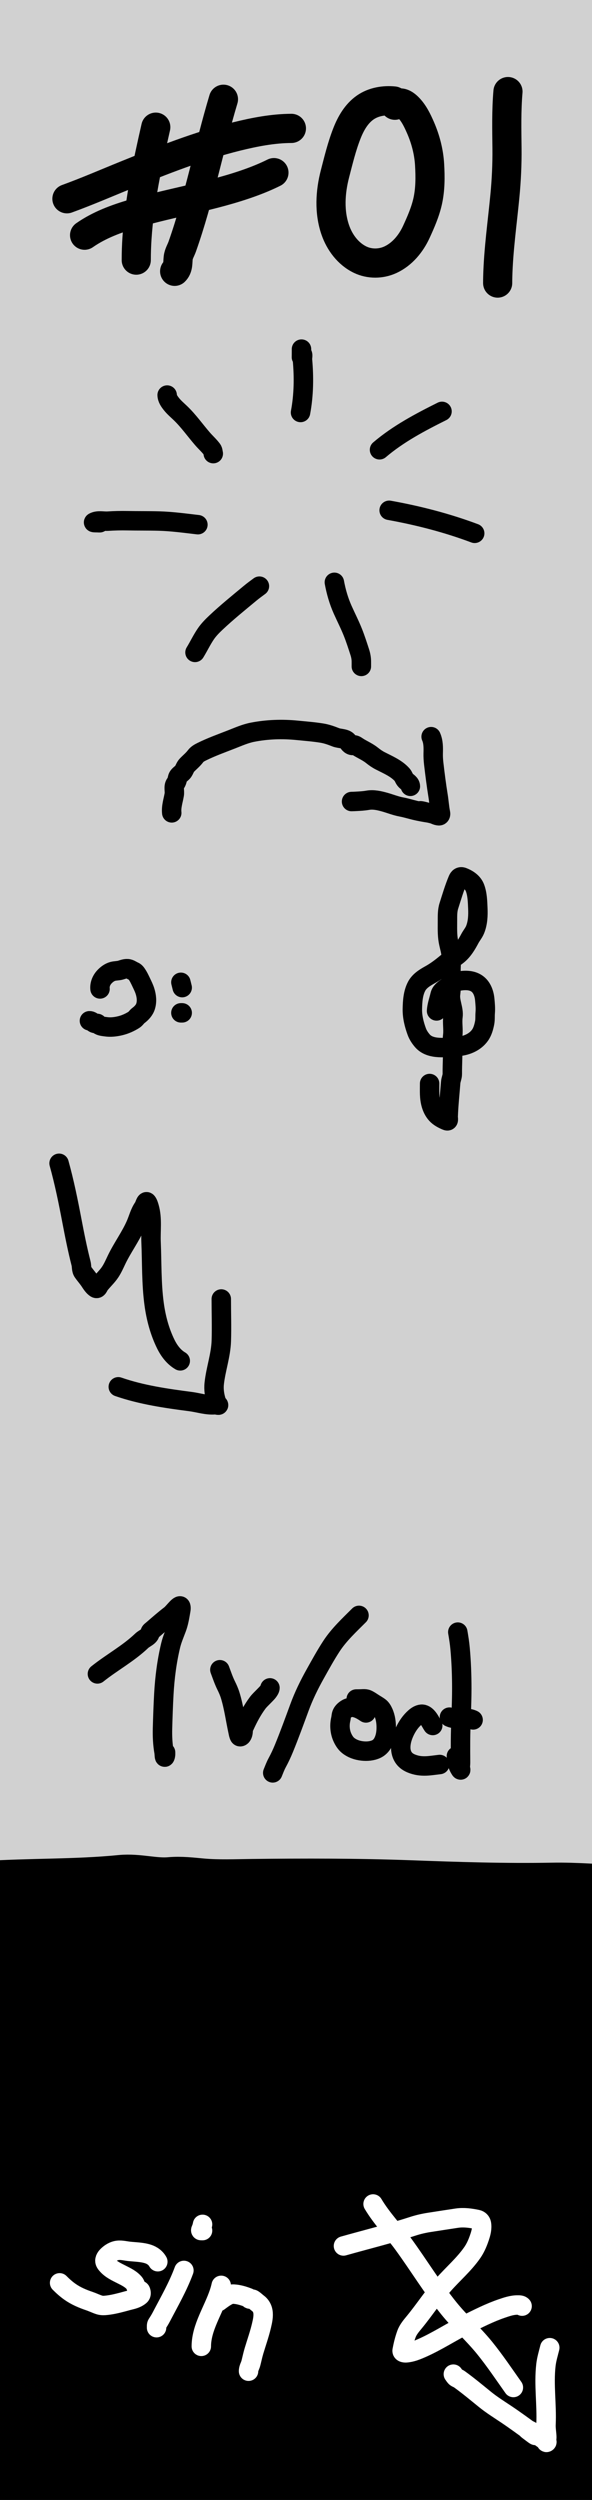 <?xml version="1.0" encoding="UTF-8" standalone="no"?>
<!-- Created with Inkscape (http://www.inkscape.org/) -->

<svg
   width="30.48mm"
   height="128.5mm"
   viewBox="0 0 30.48 128.5"
   version="1.1"
   id="svg8"
   inkscape:version="1.2.2 (b0a84865, 2022-12-01)"
   sodipodi:docname="MyModule.svg"
   xmlns:inkscape="http://www.inkscape.org/namespaces/inkscape"
   xmlns:sodipodi="http://sodipodi.sourceforge.net/DTD/sodipodi-0.dtd"
   xmlns="http://www.w3.org/2000/svg"
   xmlns:svg="http://www.w3.org/2000/svg"
   xmlns:rdf="http://www.w3.org/1999/02/22-rdf-syntax-ns#"
   xmlns:cc="http://creativecommons.org/ns#"
   xmlns:dc="http://purl.org/dc/elements/1.1/">
  <rect x="0" y="0" width="30.48" height="128.5" fill="#808080" stroke="none"/>
  <defs
     id="defs2">
    <inkscape:path-effect
       effect="simplify"
       id="path-effect1124"
       is_visible="true"
       lpeversion="1"
       steps="1"
       threshold="0.002"
       smooth_angles="360"
       helper_size="0"
       simplify_individual_paths="false"
       simplify_just_coalesce="false" />
    <inkscape:path-effect
       effect="simplify"
       id="path-effect1120"
       is_visible="true"
       lpeversion="1"
       steps="1"
       threshold="0.002"
       smooth_angles="360"
       helper_size="0"
       simplify_individual_paths="false"
       simplify_just_coalesce="false" />
    <inkscape:path-effect
       effect="simplify"
       id="path-effect1116"
       is_visible="true"
       lpeversion="1"
       steps="1"
       threshold="0.002"
       smooth_angles="360"
       helper_size="0"
       simplify_individual_paths="false"
       simplify_just_coalesce="false" />
    <inkscape:path-effect
       effect="simplify"
       id="path-effect1112"
       is_visible="true"
       lpeversion="1"
       steps="1"
       threshold="0.002"
       smooth_angles="360"
       helper_size="0"
       simplify_individual_paths="false"
       simplify_just_coalesce="false" />
    <inkscape:path-effect
       effect="simplify"
       id="path-effect1096"
       is_visible="true"
       lpeversion="1"
       steps="1"
       threshold="0.002"
       smooth_angles="360"
       helper_size="0"
       simplify_individual_paths="false"
       simplify_just_coalesce="false" />
    <inkscape:path-effect
       effect="simplify"
       id="path-effect1092"
       is_visible="true"
       lpeversion="1"
       steps="1"
       threshold="0.002"
       smooth_angles="360"
       helper_size="0"
       simplify_individual_paths="false"
       simplify_just_coalesce="false" />
    <inkscape:path-effect
       effect="simplify"
       id="path-effect979"
       is_visible="true"
       lpeversion="1"
       steps="1"
       threshold="0.002"
       smooth_angles="360"
       helper_size="0"
       simplify_individual_paths="false"
       simplify_just_coalesce="false" />
    <inkscape:path-effect
       effect="simplify"
       id="path-effect6376"
       is_visible="true"
       lpeversion="1"
       steps="1"
       threshold="0.002"
       smooth_angles="360"
       helper_size="0"
       simplify_individual_paths="false"
       simplify_just_coalesce="false" />
    <inkscape:path-effect
       effect="simplify"
       id="path-effect5795"
       is_visible="true"
       lpeversion="1"
       steps="1"
       threshold="0.002"
       smooth_angles="360"
       helper_size="0"
       simplify_individual_paths="false"
       simplify_just_coalesce="false" />
    <inkscape:path-effect
       effect="simplify"
       id="path-effect5791"
       is_visible="true"
       lpeversion="1"
       steps="1"
       threshold="0.002"
       smooth_angles="360"
       helper_size="0"
       simplify_individual_paths="false"
       simplify_just_coalesce="false" />
    <inkscape:path-effect
       effect="simplify"
       id="path-effect5786"
       is_visible="true"
       lpeversion="1"
       steps="1"
       threshold="0.002"
       smooth_angles="360"
       helper_size="0"
       simplify_individual_paths="false"
       simplify_just_coalesce="false" />
    <inkscape:path-effect
       effect="simplify"
       id="path-effect1019"
       is_visible="true"
       lpeversion="1"
       steps="1"
       threshold="0.002"
       smooth_angles="360"
       helper_size="0"
       simplify_individual_paths="false"
       simplify_just_coalesce="false" />
    <inkscape:path-effect
       effect="simplify"
       id="path-effect1507"
       is_visible="true"
       lpeversion="1"
       steps="1"
       threshold="0.002"
       smooth_angles="360"
       helper_size="0"
       simplify_individual_paths="false"
       simplify_just_coalesce="false" />
    <inkscape:path-effect
       effect="simplify"
       id="path-effect1503"
       is_visible="true"
       lpeversion="1"
       steps="1"
       threshold="0.002"
       smooth_angles="360"
       helper_size="0"
       simplify_individual_paths="false"
       simplify_just_coalesce="false" />
    <inkscape:path-effect
       effect="simplify"
       id="path-effect1499"
       is_visible="true"
       lpeversion="1"
       steps="1"
       threshold="0.002"
       smooth_angles="360"
       helper_size="0"
       simplify_individual_paths="false"
       simplify_just_coalesce="false" />
    <inkscape:path-effect
       effect="simplify"
       id="path-effect1495"
       is_visible="true"
       lpeversion="1"
       steps="1"
       threshold="0.002"
       smooth_angles="360"
       helper_size="0"
       simplify_individual_paths="false"
       simplify_just_coalesce="false" />
    <inkscape:path-effect
       effect="simplify"
       id="path-effect1491"
       is_visible="true"
       lpeversion="1"
       steps="1"
       threshold="0.002"
       smooth_angles="360"
       helper_size="0"
       simplify_individual_paths="false"
       simplify_just_coalesce="false" />
    <inkscape:path-effect
       effect="simplify"
       id="path-effect1487"
       is_visible="true"
       lpeversion="1"
       steps="1"
       threshold="0.002"
       smooth_angles="360"
       helper_size="0"
       simplify_individual_paths="false"
       simplify_just_coalesce="false" />
    <inkscape:path-effect
       effect="simplify"
       id="path-effect1483"
       is_visible="true"
       lpeversion="1"
       steps="1"
       threshold="0.002"
       smooth_angles="360"
       helper_size="0"
       simplify_individual_paths="false"
       simplify_just_coalesce="false" />
    <inkscape:path-effect
       effect="simplify"
       id="path-effect1472"
       is_visible="true"
       lpeversion="1"
       steps="1"
       threshold="0.002"
       smooth_angles="360"
       helper_size="0"
       simplify_individual_paths="false"
       simplify_just_coalesce="false" />
    <inkscape:path-effect
       effect="simplify"
       id="path-effect1464"
       is_visible="true"
       lpeversion="1"
       steps="1"
       threshold="0.002"
       smooth_angles="360"
       helper_size="0"
       simplify_individual_paths="false"
       simplify_just_coalesce="false" />
    <inkscape:path-effect
       effect="simplify"
       id="path-effect1460"
       is_visible="true"
       lpeversion="1"
       steps="1"
       threshold="0.002"
       smooth_angles="360"
       helper_size="0"
       simplify_individual_paths="false"
       simplify_just_coalesce="false" />
    <inkscape:path-effect
       effect="simplify"
       id="path-effect1456"
       is_visible="true"
       lpeversion="1"
       steps="1"
       threshold="0.002"
       smooth_angles="360"
       helper_size="0"
       simplify_individual_paths="false"
       simplify_just_coalesce="false" />
    <inkscape:path-effect
       effect="simplify"
       id="path-effect1452"
       is_visible="true"
       lpeversion="1"
       steps="1"
       threshold="0.002"
       smooth_angles="360"
       helper_size="0"
       simplify_individual_paths="false"
       simplify_just_coalesce="false" />
    <inkscape:path-effect
       effect="simplify"
       id="path-effect1423"
       is_visible="true"
       lpeversion="1"
       steps="1"
       threshold="0.002"
       smooth_angles="360"
       helper_size="0"
       simplify_individual_paths="false"
       simplify_just_coalesce="false" />
    <inkscape:path-effect
       effect="simplify"
       id="path-effect1419"
       is_visible="true"
       lpeversion="1"
       steps="1"
       threshold="0.002"
       smooth_angles="360"
       helper_size="0"
       simplify_individual_paths="false"
       simplify_just_coalesce="false" />
    <inkscape:path-effect
       effect="simplify"
       id="path-effect1387"
       is_visible="true"
       lpeversion="1"
       steps="1"
       threshold="0.002"
       smooth_angles="360"
       helper_size="0"
       simplify_individual_paths="false"
       simplify_just_coalesce="false" />
    <inkscape:path-effect
       effect="simplify"
       id="path-effect1378"
       is_visible="true"
       lpeversion="1"
       steps="1"
       threshold="0.002"
       smooth_angles="360"
       helper_size="0"
       simplify_individual_paths="false"
       simplify_just_coalesce="false" />
    <inkscape:path-effect
       effect="simplify"
       id="path-effect1374"
       is_visible="true"
       lpeversion="1"
       steps="1"
       threshold="0.002"
       smooth_angles="360"
       helper_size="0"
       simplify_individual_paths="false"
       simplify_just_coalesce="false" />
    <inkscape:path-effect
       effect="simplify"
       id="path-effect1370"
       is_visible="true"
       lpeversion="1"
       steps="1"
       threshold="0.002"
       smooth_angles="360"
       helper_size="0"
       simplify_individual_paths="false"
       simplify_just_coalesce="false" />
    <inkscape:path-effect
       effect="simplify"
       id="path-effect1278"
       is_visible="true"
       lpeversion="1"
       steps="1"
       threshold="0.002"
       smooth_angles="360"
       helper_size="0"
       simplify_individual_paths="false"
       simplify_just_coalesce="false" />
    <inkscape:path-effect
       effect="simplify"
       id="path-effect1274"
       is_visible="true"
       lpeversion="1"
       steps="1"
       threshold="0.002"
       smooth_angles="360"
       helper_size="0"
       simplify_individual_paths="false"
       simplify_just_coalesce="false" />
    <inkscape:path-effect
       effect="simplify"
       id="path-effect1270"
       is_visible="true"
       lpeversion="1"
       steps="1"
       threshold="0.002"
       smooth_angles="360"
       helper_size="0"
       simplify_individual_paths="false"
       simplify_just_coalesce="false" />
    <inkscape:path-effect
       effect="simplify"
       id="path-effect1266"
       is_visible="true"
       lpeversion="1"
       steps="1"
       threshold="0.002"
       smooth_angles="360"
       helper_size="0"
       simplify_individual_paths="false"
       simplify_just_coalesce="false" />
    <inkscape:path-effect
       effect="simplify"
       id="path-effect1254"
       is_visible="true"
       lpeversion="1"
       steps="1"
       threshold="0.002"
       smooth_angles="360"
       helper_size="0"
       simplify_individual_paths="false"
       simplify_just_coalesce="false" />
    <inkscape:path-effect
       effect="simplify"
       id="path-effect1250"
       is_visible="true"
       lpeversion="1"
       steps="1"
       threshold="0.002"
       smooth_angles="360"
       helper_size="0"
       simplify_individual_paths="false"
       simplify_just_coalesce="false" />
    <inkscape:path-effect
       effect="simplify"
       id="path-effect1197"
       is_visible="true"
       lpeversion="1"
       steps="1"
       threshold="0.002"
       smooth_angles="360"
       helper_size="0"
       simplify_individual_paths="false"
       simplify_just_coalesce="false" />
    <inkscape:path-effect
       effect="simplify"
       id="path-effect1193"
       is_visible="true"
       lpeversion="1"
       steps="1"
       threshold="0.002"
       smooth_angles="360"
       helper_size="0"
       simplify_individual_paths="false"
       simplify_just_coalesce="false" />
    <inkscape:path-effect
       effect="simplify"
       id="path-effect1118"
       is_visible="true"
       lpeversion="1"
       steps="1"
       threshold="0.002"
       smooth_angles="360"
       helper_size="0"
       simplify_individual_paths="false"
       simplify_just_coalesce="false" />
    <inkscape:path-effect
       effect="simplify"
       id="path-effect1114"
       is_visible="true"
       lpeversion="1"
       steps="1"
       threshold="0.002"
       smooth_angles="360"
       helper_size="0"
       simplify_individual_paths="false"
       simplify_just_coalesce="false" />
    <inkscape:path-effect
       effect="simplify"
       id="path-effect1110"
       is_visible="true"
       lpeversion="1"
       steps="1"
       threshold="0.002"
       smooth_angles="360"
       helper_size="0"
       simplify_individual_paths="false"
       simplify_just_coalesce="false" />
    <inkscape:path-effect
       effect="simplify"
       id="path-effect1106"
       is_visible="true"
       lpeversion="1"
       steps="1"
       threshold="0.002"
       smooth_angles="360"
       helper_size="0"
       simplify_individual_paths="false"
       simplify_just_coalesce="false" />
    <inkscape:path-effect
       effect="simplify"
       id="path-effect1102"
       is_visible="true"
       lpeversion="1"
       steps="1"
       threshold="0.002"
       smooth_angles="360"
       helper_size="0"
       simplify_individual_paths="false"
       simplify_just_coalesce="false" />
    <inkscape:path-effect
       effect="simplify"
       id="path-effect1098"
       is_visible="true"
       lpeversion="1"
       steps="1"
       threshold="0.002"
       smooth_angles="360"
       helper_size="0"
       simplify_individual_paths="false"
       simplify_just_coalesce="false" />
    <inkscape:path-effect
       effect="simplify"
       id="path-effect1094"
       is_visible="true"
       lpeversion="1"
       steps="1"
       threshold="0.002"
       smooth_angles="360"
       helper_size="0"
       simplify_individual_paths="false"
       simplify_just_coalesce="false" />
    <inkscape:path-effect
       effect="simplify"
       id="path-effect1090"
       is_visible="true"
       lpeversion="1"
       steps="1"
       threshold="0.002"
       smooth_angles="360"
       helper_size="0"
       simplify_individual_paths="false"
       simplify_just_coalesce="false" />
    <inkscape:path-effect
       effect="simplify"
       id="path-effect1080"
       is_visible="true"
       lpeversion="1"
       steps="1"
       threshold="0.002"
       smooth_angles="360"
       helper_size="0"
       simplify_individual_paths="false"
       simplify_just_coalesce="false" />
    <inkscape:path-effect
       effect="simplify"
       id="path-effect1076"
       is_visible="true"
       lpeversion="1"
       steps="1"
       threshold="0.002"
       smooth_angles="360"
       helper_size="0"
       simplify_individual_paths="false"
       simplify_just_coalesce="false" />
    <inkscape:path-effect
       effect="simplify"
       id="path-effect1072"
       is_visible="true"
       lpeversion="1"
       steps="1"
       threshold="0.002"
       smooth_angles="360"
       helper_size="0"
       simplify_individual_paths="false"
       simplify_just_coalesce="false" />
    <inkscape:path-effect
       effect="simplify"
       id="path-effect1064"
       is_visible="true"
       lpeversion="1"
       steps="1"
       threshold="0.002"
       smooth_angles="360"
       helper_size="0"
       simplify_individual_paths="false"
       simplify_just_coalesce="false" />
    <inkscape:path-effect
       effect="simplify"
       id="path-effect1621"
       is_visible="true"
       lpeversion="1"
       steps="1"
       threshold="0.002"
       smooth_angles="360"
       helper_size="0"
       simplify_individual_paths="false"
       simplify_just_coalesce="false" />
    <inkscape:path-effect
       effect="simplify"
       id="path-effect1617"
       is_visible="true"
       lpeversion="1"
       steps="1"
       threshold="0.002"
       smooth_angles="360"
       helper_size="0"
       simplify_individual_paths="false"
       simplify_just_coalesce="false" />
    <inkscape:path-effect
       effect="simplify"
       id="path-effect1608"
       is_visible="true"
       lpeversion="1"
       steps="1"
       threshold="0.002"
       smooth_angles="360"
       helper_size="0"
       simplify_individual_paths="false"
       simplify_just_coalesce="false" />
    <inkscape:path-effect
       effect="simplify"
       id="path-effect1596"
       is_visible="true"
       lpeversion="1"
       steps="1"
       threshold="0.002"
       smooth_angles="360"
       helper_size="0"
       simplify_individual_paths="false"
       simplify_just_coalesce="false" />
    <inkscape:path-effect
       effect="simplify"
       id="path-effect1580"
       is_visible="true"
       lpeversion="1"
       steps="1"
       threshold="0.002"
       smooth_angles="360"
       helper_size="0"
       simplify_individual_paths="false"
       simplify_just_coalesce="false" />
    <inkscape:path-effect
       effect="simplify"
       id="path-effect1576"
       is_visible="true"
       lpeversion="1"
       steps="1"
       threshold="0.002"
       smooth_angles="360"
       helper_size="0"
       simplify_individual_paths="false"
       simplify_just_coalesce="false" />
    <inkscape:path-effect
       effect="simplify"
       id="path-effect1572"
       is_visible="true"
       lpeversion="1"
       steps="1"
       threshold="0.002"
       smooth_angles="360"
       helper_size="0"
       simplify_individual_paths="false"
       simplify_just_coalesce="false" />
    <inkscape:path-effect
       effect="simplify"
       id="path-effect1568"
       is_visible="true"
       lpeversion="1"
       steps="1"
       threshold="0.002"
       smooth_angles="360"
       helper_size="0"
       simplify_individual_paths="false"
       simplify_just_coalesce="false" />
    <inkscape:path-effect
       effect="simplify"
       id="path-effect1564"
       is_visible="true"
       lpeversion="1"
       steps="1"
       threshold="0.002"
       smooth_angles="360"
       helper_size="0"
       simplify_individual_paths="false"
       simplify_just_coalesce="false" />
    <inkscape:path-effect
       effect="simplify"
       id="path-effect1504"
       is_visible="true"
       lpeversion="1"
       steps="1"
       threshold="0.002"
       smooth_angles="360"
       helper_size="0"
       simplify_individual_paths="false"
       simplify_just_coalesce="false" />
    <inkscape:path-effect
       effect="simplify"
       id="path-effect1500"
       is_visible="true"
       lpeversion="1"
       steps="1"
       threshold="0.002"
       smooth_angles="360"
       helper_size="0"
       simplify_individual_paths="false"
       simplify_just_coalesce="false" />
    <inkscape:path-effect
       effect="simplify"
       id="path-effect1496"
       is_visible="true"
       lpeversion="1"
       steps="1"
       threshold="0.002"
       smooth_angles="360"
       helper_size="0"
       simplify_individual_paths="false"
       simplify_just_coalesce="false" />
    <inkscape:path-effect
       effect="simplify"
       id="path-effect1492"
       is_visible="true"
       lpeversion="1"
       steps="1"
       threshold="0.002"
       smooth_angles="360"
       helper_size="0"
       simplify_individual_paths="false"
       simplify_just_coalesce="false" />
    <inkscape:path-effect
       effect="simplify"
       id="path-effect1488"
       is_visible="true"
       lpeversion="1"
       steps="1"
       threshold="0.002"
       smooth_angles="360"
       helper_size="0"
       simplify_individual_paths="false"
       simplify_just_coalesce="false" />
    <inkscape:path-effect
       effect="simplify"
       id="path-effect1484"
       is_visible="true"
       lpeversion="1"
       steps="1"
       threshold="0.002"
       smooth_angles="360"
       helper_size="0"
       simplify_individual_paths="false"
       simplify_just_coalesce="false" />
    <rect
       x="76.772"
       y="75.761"
       width="55.558"
       height="57.579"
       id="rect308" />
    <rect
       x="188.899"
       y="40.406"
       width="115.157"
       height="36.365"
       id="rect198" />
  </defs>
  <sodipodi:namedview
     id="base"
     pagecolor="#ffffff"
     bordercolor="#666666"
     borderopacity="1.0"
     inkscape:pageopacity="0.0"
     inkscape:pageshadow="2"
     inkscape:zoom="1.3626586"
     inkscape:cx="-147.87269"
     inkscape:cy="206.21452"
     inkscape:document-units="mm"
     inkscape:current-layer="svg8"
     showgrid="false"
     units="mm"
     inkscape:snap-bbox="true"
     inkscape:snap-page="true"
     inkscape:bbox-nodes="false"
     inkscape:snap-bbox-edge-midpoints="false"
     inkscape:window-width="1600"
     inkscape:window-height="900"
     inkscape:window-x="1983"
     inkscape:window-y="25"
     inkscape:window-maximized="0"
     inkscape:snap-bbox-midpoints="true"
     inkscape:snap-nodes="false"
     inkscape:showpageshadow="2"
     inkscape:pagecheckerboard="0"
     inkscape:deskcolor="#d1d1d1"
     showguides="true">
    <sodipodi:guide
       position="15.24,128.5"
       orientation="-1,0"
       id="guide166"
       inkscape:locked="false"
       inkscape:label=""
       inkscape:color="rgb(0,134,229)" />
    <sodipodi:guide
       position="0,128.5"
       orientation="-1,0"
       id="guide218"
       inkscape:locked="false"
       inkscape:label=""
       inkscape:color="rgb(0,134,229)" />
    <sodipodi:guide
       position="30.48,128.5"
       orientation="-1,0"
       id="guide220"
       inkscape:locked="false"
       inkscape:label=""
       inkscape:color="rgb(0,134,229)" />
    <sodipodi:guide
       position="-16.956,128.5"
       orientation="0,1"
       id="guide222"
       inkscape:locked="false"
       inkscape:label=""
       inkscape:color="rgb(0,134,229)" />
    <sodipodi:guide
       position="0,0"
       orientation="0,1"
       id="guide224"
       inkscape:locked="false"
       inkscape:label=""
       inkscape:color="rgb(0,134,229)" />
    <sodipodi:guide
       position="0,64.25"
       orientation="0,1"
       id="guide226"
       inkscape:locked="false"
       inkscape:label=""
       inkscape:color="rgb(0,134,229)" />
  </sodipodi:namedview>
  <rect
     style="display:inline;opacity:1;vector-effect:none;fill:#e5e5e5;fill-opacity:0.803;fill-rule:evenodd;stroke:none;stroke-width:0.649;stroke-linecap:butt;stroke-linejoin:miter;stroke-miterlimit:4;stroke-dasharray:none;stroke-dashoffset:0;stroke-opacity:1;paint-order:normal"
     id="rect420"
     width="30.48"
     height="128.5"
     x="5.9211732e-17"
     y="168.5"
     inkscape:label="Outline"
     transform="translate(0,-168.5)" />
  <g
     inkscape:label="Layer 1"
     inkscape:groupmode="layer"
     id="layer1"
     transform="translate(0,-168.5)">
    <g
       id="g5799"
       inkscape:label="OutInverseBG"
       style="display:inline"
       transform="translate(0,168.5)">
      <path
         style="fill:none;stroke:#000000;stroke-width:3;stroke-linecap:round;stroke-linejoin:bevel;stroke-opacity:1"
         d="m -0.804,265.664 c 2.347,-0.157 4.697,-0.086 7.049,-0.318 0.846,-0.083 1.679,0.189 2.527,0.113 0.535,-0.048 1.066,0.018 1.6,0.066 0.875,0.078 1.756,0.038 2.634,0.028 2.69,-0.031 5.381,-0.033 8.07,0.065 2.454,0.09 4.909,0.172 7.365,0.126 1.211,-0.023 2.415,0.091 3.626,0.121 0.326,0.008 1.235,0.216 0.98,0.014 -0.056,-0.044 -0.256,-0.012 -0.373,-0.014 -0.856,-0.018 -1.712,0.012 -2.567,0.059 -3.006,0.167 -6.01,0.378 -9.021,0.437 -4.195,0.082 -8.395,-0.18 -12.586,0.012 -0.779,0.036 -1.571,0.003 -2.336,0.161 -0.487,0.1 -1.024,0.044 -1.466,0.272 -0.235,0.121 0.357,0.097 0.484,0.118 1.872,0.314 3.754,0.574 5.642,0.768 2.809,0.288 5.626,0.482 8.44,0.716 1.514,0.126 3.031,0.258 4.519,0.583 1.063,0.232 2.148,0.397 3.175,0.758 0.358,0.126 1.471,0.276 1.091,0.323 -0.293,0.036 -0.72,0.018 -1.063,0.016 -1.752,-0.01 -3.504,0.011 -5.257,0.047 -2.613,0.054 -5.222,0.21 -7.831,0.346 -1.318,0.069 -2.627,0.332 -3.95,0.308 -0.342,-0.006 -0.379,0.239 0,0.301 1.287,0.213 2.587,0.33 3.887,0.425 2.059,0.15 4.127,0.145 6.19,0.085 3.663,-0.106 7.324,-0.358 10.957,-0.831 1.245,-0.162 2.499,-0.291 3.728,-0.547 0.628,-0.131 2.525,-0.505 1.899,-0.334 -0.569,0.156 -1.17,0.128 -1.756,0.152 -3.897,0.161 -7.794,0.328 -11.693,0.43 -3.251,0.085 -6.503,0.117 -9.755,0.121 -2.712,0.004 -5.424,-0.013 -8.136,0.007 -0.894,0.006 -1.805,-0.08 -2.678,0.109 -0.278,0.06 -0.84,-0.234 -0.876,0.053 -0.009,0.076 -0.006,0.153 -0.006,0.23"
         id="path977"
         inkscape:path-effect="#path-effect979"
         inkscape:original-d="m -0.80383607,265.66366 c 2.30677807,-0.15567 4.65920197,0.0776 6.93308587,-0.30143 0.6163305,-0.10273 1.3050862,0.0573 1.9091109,0.10047 0.5952389,0.0425 1.2166266,-0.074 1.808631,0 0.4201693,0.0525 0.7745693,0.10048 1.2057543,0.10048 2.776167,0 5.565292,-0.0793 8.339799,0 2.476807,0.0708 4.95773,0.20096 7.435482,0.20096 0.896731,0 1.819191,-0.047 2.712948,0 0.758256,0.0399 1.328147,0.10048 2.11007,0.10048 0.267944,0 0.53589,0 0.803836,0 0.167466,0 0.334931,0 0.502396,0 0.03349,0 0.100481,0.0335 0.100481,0 0,-0.0335 -0.06699,0 -0.100481,0 -0.167465,0 -0.33493,0 -0.502396,0 -0.368424,0 -0.737169,-0.0153 -1.105275,0 -2.411532,0.10048 -4.823087,0.29474 -7.234524,0.40192 -4.611123,0.20494 -9.251009,0.10048 -13.866172,0.10048 -1.6611722,0 -1.6136462,-0.0223 -3.516783,0.10048 -0.7830777,0.0505 -1.0946024,0.2221 -1.808631,0.30144 -0.1052671,0.0117 -0.3961717,0.0531 -0.3014387,0.10048 0.059914,0.03 0.1346459,-0.009 0.2009589,0 0.6377789,0.0911 1.2708991,0.21341 1.9091108,0.30144 1.3045737,0.17994 2.6091653,0.36308 3.918701,0.50239 1.839342,0.19568 3.683315,0.34555 5.526373,0.5024 1.180154,0.10044 5.034458,0.33075 6.531168,0.60288 1.351069,0.24565 2.685375,0.57767 4.01918,0.90431 0.308623,0.0756 0.600623,0.208 0.904314,0.30144 0.13199,0.0406 0.539803,0.0928 0.401918,0.10048 -0.177316,0.01 -3.48481,-0.008 -3.918699,0 -1.339939,0.0235 -2.68,0.0496 -4.019181,0.10048 -1.307007,0.0496 -2.612267,0.138 -3.9187,0.20096 -1.473511,0.071 -2.948938,0.10598 -4.421099,0.20096 -0.605328,0.0391 -1.212757,0.0875 -1.8086308,0.20096 -0.1186286,0.0226 -0.3014385,0.0802 -0.3014385,0.20096 0,0.10591 0.1969649,0.0831 0.3014385,0.10048 0.4999478,0.0833 1.0026758,0.15245 1.5071928,0.20096 1.237606,0.119 2.475118,0.26001 3.717742,0.30143 4.918777,0.16396 9.882455,-0.18635 14.770487,-0.70335 1.479087,-0.15644 2.950768,-0.37859 4.421097,-0.60288 0.740368,-0.11294 1.461619,-0.40192 2.210552,-0.40192 0.17078,0 -0.33205,0.0883 -0.502399,0.10048 -0.321966,0.023 -4.612164,0.19343 -4.823016,0.20096 -8.181006,0.29218 -8.222493,0.33479 -15.875762,0.40192 -1.608573,0.0141 -8.1229729,-0.0168 -9.4450741,0 -0.9383313,0.0119 -1.8774042,0.0336 -2.8134262,0.10048 -1.4398696,0.10285 -1.4067131,-0.26544 -1.4067131,0.30144"
         transform="translate(0,-168.5)" />
      <rect
         style="fill:#000000;fill-opacity:1;stroke:#000000;stroke-width:3;stroke-linecap:round;stroke-linejoin:bevel;stroke-opacity:1"
         id="rect1034"
         width="37.077"
         height="31.149"
         x="-3.316"
         y="98.57" />
    </g>
    <g
       id="g1348"
       inkscape:label="sinOut"
       style="display:inline">
      <g
         id="g1383"
         inkscape:label="sinOut"
         transform="rotate(54.678,20.524,294.584)"
         style="display:inline">
        <path
           style="fill:none;stroke:#ffffff;stroke-width:1;stroke-linecap:round;stroke-linejoin:bevel;stroke-opacity:1"
           d="m 9.323,288.259 c 0.863,0.068 1.723,-0.066 2.586,-0.077 1.345,-0.019 2.692,0.079 4.035,-0.004 0.919,-0.057 1.82,-0.267 2.74,-0.327 0.836,-0.054 1.675,-0.032 2.512,-0.032"
           id="path1368"
           inkscape:path-effect="#path-effect1370"
           inkscape:original-d="m 9.3226422,288.25883 c 0.7839618,0.063 1.5664498,-0.0564 2.3453308,-0.0733 1.367787,-0.0297 2.737032,0.0471 4.104329,0 0.81316,-0.028 1.614393,-0.20851 2.418623,-0.29317 1.001379,-0.10541 1.999538,-0.0733 3.004955,-0.0733" />
        <path
           style="fill:none;stroke:#ffffff;stroke-width:1;stroke-linecap:round;stroke-linejoin:bevel;stroke-opacity:1"
           d="m 10.202,290.751 c 0.415,-1.168 0.871,-2.322 1.241,-3.505 0.088,-0.281 0.201,-0.554 0.333,-0.817 0.212,-0.422 0.421,-0.847 0.635,-1.268 0.16,-0.315 0.402,-0.576 0.665,-0.818 0.081,-0.074 0.199,-0.097 0.301,-0.049 0.213,0.101 0.37,0.288 0.506,0.474 0.174,0.238 0.332,0.491 0.433,0.771 0.253,0.702 0.317,1.451 0.489,2.173 0.187,0.786 0.487,1.539 0.699,2.317 0.065,0.237 0.122,0.481 0.264,0.688 0.166,0.241 0.358,0.462 0.56,0.672 0.081,0.084 0.179,-0.025 0.221,-0.094 0.144,-0.238 0.208,-0.514 0.264,-0.784 0.177,-0.858 0.203,-1.738 0.338,-2.603 0.102,-0.65 0.197,-1.305 0.383,-1.936 0.08,-0.27 0.161,-0.549 0.326,-0.779 0.046,-0.064 0.097,-0.149 0.183,-0.158"
           id="path1372"
           inkscape:path-effect="#path-effect1374"
           inkscape:original-d="m 10.202141,290.75074 c 0.364677,-1.02885 0.753767,-2.04142 1.099374,-3.07824 0.344249,-1.03275 0.204974,-0.70312 0.879499,-2.05217 0.276711,-0.55342 0.448333,-0.98294 0.952791,-1.31925 0.371462,-0.24764 1.020733,0.84259 1.099374,1.02609 0.295176,0.68874 0.351298,1.38606 0.513041,2.12545 0.185907,0.84987 0.458277,1.668 0.732916,2.49192 0.07329,0.21987 0.10375,0.45904 0.219875,0.65962 0.156756,0.27076 0.388215,0.49078 0.586332,0.73292 0.0346,0.0423 0.07831,0.10742 0.146584,0.0733 0.485779,-0.24289 0.645551,-3.0671 0.732916,-3.59129 0.102397,-0.61439 0.229266,-1.22473 0.366457,-1.83229 0.03351,-0.14841 0.306719,-0.95279 0.513042,-0.95279" />
        <path
           style="fill:none;stroke:#ffffff;stroke-width:1;stroke-linecap:round;stroke-linejoin:bevel;stroke-opacity:1"
           d="m 20.61,285.107 c 0.199,0.231 0.385,0.474 0.613,0.678 0.762,0.682 1.691,1.134 2.494,1.762 0.175,0.137 0.382,0.226 0.566,0.35 0.069,0.046 0.211,0.23 0.203,0.147 -0.004,-0.045 -0.11,0.01 -0.149,0.023 -0.325,0.111 -0.653,0.224 -0.952,0.394 -0.079,0.045 0.048,0.007 0.078,-0.004 0.125,-0.043 0.501,-0.153 0.37,-0.138 -0.055,0.006 -0.134,0.037 -0.196,0.058 -0.507,0.172 -1.016,0.341 -1.517,0.532 -0.422,0.161 -0.839,0.337 -1.275,0.459 -0.54,0.152 -1.082,0.295 -1.614,0.478 -0.07,0.024 -0.127,0.083 -0.199,0.093 -0.06,0.009 -0.122,0.004 -0.183,0.005"
           id="path1376"
           inkscape:path-effect="#path-effect1378"
           inkscape:original-d="m 20.609548,285.10729 c 0.171013,0.19545 0.324235,0.40802 0.513041,0.58634 0.768362,0.72567 1.733186,1.18516 2.565206,1.83229 0.205976,0.1602 0.362611,0.25459 0.586333,0.36645 0.03766,0.0188 0.219874,0.18398 0.219874,0.14659 0,-0.0244 -0.05012,-0.008 -0.07329,0 -0.198023,0.066 -0.394476,0.13764 -0.586333,0.21987 -1.70124,0.7291 1.874734,-0.62504 -1.539124,0.58633 -0.393434,0.13961 -0.775466,0.31125 -1.172665,0.43975 -0.434239,0.14049 -0.882097,0.23532 -1.319249,0.36646 -1.002973,0.30089 -0.562545,0.29317 -0.952791,0.29317" />
      </g>
      <g
         id="g1479"
         inkscape:label="sin">
        <path
           style="fill:none;stroke:#ffffff;stroke-width:1;stroke-linecap:round;stroke-linejoin:bevel;stroke-opacity:1"
           d="m 8.126,284.756 c -0.105,-0.192 -0.292,-0.328 -0.497,-0.395 -0.322,-0.105 -0.664,-0.102 -0.997,-0.14 -0.214,-0.025 -0.435,-0.087 -0.646,-0.037 -0.145,0.035 -0.279,0.112 -0.392,0.209 -0.09,0.077 -0.184,0.175 -0.193,0.299 -0.007,0.096 0.063,0.173 0.122,0.239 0.197,0.218 0.469,0.345 0.727,0.475 0.237,0.12 0.488,0.238 0.663,0.444 0.099,0.116 0.099,0.374 0.251,0.378 0.035,9.8e-4 0.062,-0.013 0.08,0.038 0.027,0.074 0.035,0.172 -0.031,0.231 -0.144,0.128 -0.333,0.185 -0.516,0.229 -0.138,0.033 -0.274,0.073 -0.411,0.109 -0.292,0.077 -0.588,0.146 -0.889,0.169 -0.103,0.008 -0.208,-0.001 -0.307,-0.035 -0.166,-0.056 -0.324,-0.134 -0.49,-0.19 -0.348,-0.117 -0.69,-0.262 -0.992,-0.474 -0.194,-0.136 -0.372,-0.295 -0.539,-0.463"
           id="path1450"
           inkscape:path-effect="#path-effect1452"
           inkscape:original-d="m 8.1257475,284.75575 c -0.2652474,-0.46651 -0.8028837,-0.46851 -1.2796454,-0.51186 -0.2769335,-0.0252 -0.5541219,-0.0794 -0.8317693,-0.064 -0.1823982,0.0101 -0.7635893,0.3582 -0.5758404,0.63983 0.333744,0.50061 1.0989164,0.5978 1.4715921,1.02371 0.1012743,0.11574 0.1574723,0.26575 0.255929,0.3839 0.013653,0.0164 0.054444,-0.0191 0.063982,0 0.038152,0.0763 0.060323,0.1956 0,0.25592 -0.1978229,0.19783 -0.5933218,0.24655 -0.8317696,0.31992 -0.2381311,0.0733 -0.9563462,0.25178 -1.215663,0.19194 -0.177555,-0.041 -0.3389876,-0.13432 -0.5118582,-0.19194 -0.6580457,-0.21935 -1.0508099,-0.41099 -1.5995565,-0.95974" />
        <path
           style="fill:none;stroke:#ffffff;stroke-width:1;stroke-linecap:round;stroke-linejoin:bevel;stroke-opacity:1"
           d="m 9.469,285.204 c -0.305,0.828 -0.748,1.593 -1.155,2.373 -0.068,0.131 -0.146,0.257 -0.227,0.381 -0.037,0.056 -0.023,0.126 -0.026,0.189"
           id="path1454"
           inkscape:path-effect="#path-effect1456"
           inkscape:original-d="m 9.4693749,285.20363 c -0.3028645,0.82197 -0.7422636,1.58945 -1.1516807,2.36734 -0.265467,0.50439 -0.255929,0.32407 -0.255929,0.57584" />
        <path
           style="fill:none;stroke:#ffffff;stroke-width:1;stroke-linecap:round;stroke-linejoin:bevel;stroke-opacity:1"
           d="m 10.429,282.836 c -0.018,0.093 -0.044,0.186 -0.084,0.272 -0.007,0.015 -0.021,0.045 0.007,0.047 0.026,0.002 0.051,6.2e-4 0.077,0.001"
           id="path1458"
           inkscape:path-effect="#path-effect1460"
           inkscape:original-d="m 10.429109,282.83628 c -0.06817,0.34083 -0.172731,0.31992 0,0.31992" />
        <path
           style="fill:none;stroke:#ffffff;stroke-width:1;stroke-linecap:round;stroke-linejoin:bevel;stroke-opacity:1"
           d="m 11.389,285.971 c -0.108,0.492 -0.328,0.948 -0.532,1.405 -0.196,0.438 -0.39,0.884 -0.463,1.362 -0.019,0.122 -0.029,0.245 -0.029,0.368"
           id="path1462"
           inkscape:path-effect="#path-effect1464"
           inkscape:original-d="m 11.388843,285.97141 c -0.227227,1.0477 -1.023716,2.04003 -1.023716,3.13514" />
        <path
           style="fill:none;stroke:#ffffff;stroke-width:1;stroke-linecap:round;stroke-linejoin:bevel;stroke-opacity:1"
           d="m 11.261,286.803 c 0.171,-0.127 0.343,-0.259 0.54,-0.345 0.069,-0.03 0.145,-0.041 0.221,-0.038 0.265,0.012 0.521,0.093 0.769,0.188 0.036,0.014 0.041,0.07 0.085,0.07 0.051,3.6e-4 0.103,-0.015 0.152,0.015 0.091,0.057 0.165,0.135 0.251,0.198 0.137,0.1 0.229,0.255 0.257,0.422 0.039,0.238 -0.015,0.478 -0.069,0.709 -0.104,0.447 -0.258,0.88 -0.39,1.318 -0.063,0.209 -0.106,0.423 -0.161,0.635 -0.036,0.138 -0.122,0.262 -0.119,0.409"
           id="path1470"
           inkscape:path-effect="#path-effect1472"
           inkscape:original-d="m 11.260878,286.80319 c 0.198261,-0.14914 0.510856,-0.3839 0.703805,-0.3839 0.268362,0 0.589171,0.0707 0.83177,0.19195 0.02698,0.0135 0.03537,0.0544 0.06398,0.064 0.04047,0.0135 0.0875,-0.0135 0.127964,0 0.08303,0.0277 0.180167,0.14144 0.255929,0.19195 0.445137,0.29676 0.304135,0.83089 0.191947,1.27964 -0.149708,0.59884 -0.391741,1.19092 -0.511858,1.79151 -0.03408,0.17039 -0.127964,0.27628 -0.127964,0.44787" />
      </g>
    </g>
    <g
       id="g1635"
       inkscape:label="pitch">
      <g
         id="g1613"
         inkscape:label="bassschluessel"
         transform="translate(0.237,-0.415)">
        <path
           style="fill:none;stroke:#000000;stroke-width:1;stroke-linecap:round;stroke-linejoin:bevel;stroke-dasharray:none;stroke-opacity:1"
           d="m 9.076,219.407 c 0.023,0.091 0.045,0.182 0.068,0.273"
           id="path1574"
           inkscape:path-effect="#path-effect1576"
           inkscape:original-d="m 9.0759371,219.40711 0.06824,0.27297" />
        <path
           style="fill:none;stroke:#000000;stroke-width:1;stroke-linecap:round;stroke-linejoin:bevel;stroke-dasharray:none;stroke-opacity:1"
           d="m 9.076,220.977 c 0.023,0 0.045,0 0.068,0"
           id="path1578"
           inkscape:path-effect="#path-effect1580"
           inkscape:original-d="m 9.0759371,220.97664 h 0.06824" />
        <path
           style="fill:none;stroke:#000000;stroke-width:1;stroke-linecap:round;stroke-linejoin:bevel;stroke-dasharray:none;stroke-opacity:1"
           d="m 4.913,219.748 c -0.025,-0.231 0.074,-0.462 0.232,-0.628 0.117,-0.123 0.261,-0.229 0.425,-0.274 0.132,-0.036 0.271,-0.026 0.404,-0.065 0.131,-0.039 0.269,-0.098 0.406,-0.066 0.097,0.023 0.179,0.088 0.27,0.126 0.051,0.021 0.092,0.058 0.125,0.102 0.113,0.153 0.192,0.327 0.273,0.497 0.066,0.138 0.134,0.276 0.18,0.423 0.079,0.249 0.11,0.523 0.031,0.777 -0.062,0.198 -0.209,0.355 -0.375,0.478 -0.084,0.062 -0.133,0.16 -0.224,0.217 -0.214,0.134 -0.447,0.24 -0.691,0.3 -0.25,0.062 -0.512,0.094 -0.768,0.055 -0.124,-0.019 -0.263,-0.025 -0.362,-0.102 -0.032,-0.024 -0.045,-0.08 -0.096,-0.07 -0.055,0.011 -0.112,0.01 -0.161,-0.026 -0.065,-0.048 -0.128,-0.11 -0.215,-0.107"
           id="path1594"
           inkscape:path-effect="#path-effect1596"
           inkscape:original-d="m 4.9132892,219.74832 c -0.038723,-0.39592 0.2522672,-0.74237 0.6141611,-0.88713 0.1284668,-0.0514 0.2764017,-0.0302 0.4094409,-0.0682 0.1246544,-0.0356 0.3352448,-0.11572 0.4776808,-0.0682 0.07814,0.026 0.1997879,0.0999 0.2729606,0.13648 0.1368673,0.0684 0.3477429,0.55901 0.4094408,0.6824 0.2860871,0.57218 0.3325294,1.21136 -0.2047205,1.56953 -0.080298,0.0535 -0.1244225,0.15119 -0.2047203,0.20472 -0.221003,0.14733 -0.5571591,0.28886 -0.8188817,0.3412 -0.3708924,0.0742 -0.6730124,0.072 -1.0236018,-0.0682 -0.029868,-0.012 -0.037722,-0.0581 -0.06824,-0.0682 -0.043159,-0.0144 -0.093322,0.0144 -0.1364803,0 -0.097244,-0.0324 -0.1438259,-0.13648 -0.2729603,-0.13648" />
      </g>
      <path
         style="fill:none;stroke:#000000;stroke-width:1;stroke-linecap:round;stroke-linejoin:bevel;stroke-dasharray:none;stroke-opacity:1"
         d="m 22.477,220.464 c 0.016,-0.28 0.116,-0.544 0.179,-0.815 0.041,-0.176 0.198,-0.292 0.337,-0.39 0.176,-0.123 0.349,-0.276 0.56,-0.317 0.327,-0.064 0.7,-0.086 0.99,0.108 0.275,0.184 0.389,0.525 0.417,0.84 0.02,0.221 0.041,0.443 0.022,0.665 -0.015,0.171 0.004,0.346 -0.029,0.515 -0.044,0.222 -0.105,0.451 -0.236,0.637 -0.251,0.356 -0.681,0.54 -1.105,0.579 -0.635,0.059 -1.455,0.189 -1.866,-0.289 -0.12,-0.14 -0.224,-0.297 -0.287,-0.468 -0.139,-0.378 -0.238,-0.776 -0.228,-1.182 0.009,-0.386 0.034,-0.788 0.213,-1.138 0.146,-0.286 0.43,-0.457 0.7,-0.607 0.294,-0.163 0.563,-0.365 0.821,-0.58 0.186,-0.154 0.4,-0.271 0.589,-0.422 0.285,-0.226 0.472,-0.545 0.64,-0.861 0.083,-0.155 0.202,-0.292 0.268,-0.455 0.14,-0.346 0.156,-0.729 0.14,-1.097 -0.015,-0.351 -0.023,-0.713 -0.144,-1.042 -0.101,-0.276 -0.353,-0.452 -0.633,-0.559 -0.119,-0.045 -0.202,0.011 -0.252,0.131 -0.184,0.437 -0.318,0.893 -0.462,1.344 -0.079,0.247 -0.073,0.511 -0.073,0.767 8.05e-4,0.346 -0.016,0.696 0.044,1.037 0.052,0.295 0.158,0.58 0.155,0.884 -0.003,0.305 -0.029,0.609 -0.016,0.914 0.014,0.312 0.015,0.625 -0.024,0.937 -0.049,0.391 0.177,0.769 0.125,1.152 -0.043,0.318 0.025,0.643 -0.011,0.962 -0.016,0.143 -0.028,0.283 -0.018,0.429 0.035,0.519 -0.01,1.039 -0.005,1.56 0.001,0.149 -0.071,0.282 -0.083,0.431 -0.045,0.589 -0.11,1.172 -0.13,1.768 -0.003,0.08 0.055,0.262 -0.093,0.199 -0.187,-0.079 -0.376,-0.177 -0.513,-0.327 -0.254,-0.28 -0.336,-0.667 -0.349,-1.036 -0.006,-0.181 -5.71e-4,-0.362 -6.04e-4,-0.543"
         id="path1606"
         inkscape:path-effect="#path-effect1608"
         inkscape:original-d="m 22.476667,220.46428 c 0.03536,-0.42102 0.111111,-0.56275 0.194226,-0.87129 0.100628,-0.25157 0.638583,-0.54283 0.881785,-0.65092 0.959022,-0.19044 1.387792,0.23046 1.42267,1.15482 0.041,0.28698 -0.01663,0.59538 -0.01583,0.89756 4.5e-4,0.16965 -0.153122,0.59253 -0.251912,0.72425 -0.681043,0.90806 -2.140318,0.54338 -2.961291,0.27749 -0.146329,-0.16678 -0.249013,-0.40535 -0.279533,-0.44603 -0.170197,-0.48024 -0.25884,-0.81245 -0.231387,-1.38346 0.06778,-1.40982 0.624967,-1.29133 1.430165,-1.90707 0.262081,-0.20042 0.534113,-0.44805 0.818881,-0.61416 0.374894,-0.21869 0.66961,-0.87874 0.916909,-1.24969 0.229893,-0.34483 0.285407,-1.25512 0.06189,-2.23703 -0.229961,-0.6044 -0.749333,-0.59091 -0.801791,-0.58441 -0.101341,0.0127 -0.559584,1.48012 -0.586449,1.61444 -0.05774,0.28869 -0.04444,1.32669 0,1.63777 0.02966,0.2076 0.09896,0.40782 0.13648,0.61416 0.05479,0.30132 0,0.64997 0,0.95536 0,0.24999 0.05077,0.7872 0,1.09184 -0.08342,0.50054 0.07309,0.74636 0.110156,1.2652 -0.04021,0.25895 -0.03846,0.67531 -0.01571,0.90277 0.02275,0.091 -0.03784,0.26385 -0.02621,0.35691 0.05265,0.42119 0.04596,1.36063 0,1.77425 -0.01036,0.0932 -0.05975,0.17956 -0.06824,0.27296 -0.05793,0.63727 0.01913,1.22003 -0.13648,1.84248 -0.0091,0.0364 0.02502,0.1797 0,0.20472 -0.0664,0.0664 -0.538203,-0.25258 -0.614162,-0.3412 -0.39396,-0.45962 -0.3412,-1.01499 -0.3412,-1.56952"
         inkscape:label="violinschluessel"
         sodipodi:nodetypes="ccccssccssssccssssscccsssssc" />
      <g
         id="g1625"
         inkscape:label="pfeil"
         transform="translate(0.415,-1.424)">
        <path
           style="fill:none;stroke:#000000;stroke-width:1;stroke-linecap:round;stroke-linejoin:bevel;stroke-dasharray:none;stroke-opacity:1"
           d="m 8.428,211.707 c -0.035,-0.32 0.076,-0.63 0.129,-0.942 0.031,-0.185 -0.055,-0.405 0.057,-0.558 0.062,-0.085 0.088,-0.166 0.111,-0.28 0.032,-0.164 0.213,-0.227 0.297,-0.356 0.067,-0.103 0.098,-0.224 0.186,-0.316 0.148,-0.154 0.316,-0.288 0.445,-0.46 0.08,-0.107 0.197,-0.172 0.316,-0.231 0.501,-0.248 1.028,-0.435 1.549,-0.639 0.346,-0.135 0.688,-0.288 1.055,-0.361 0.763,-0.151 1.55,-0.176 2.321,-0.099 0.42,0.042 0.843,0.073 1.26,0.141 0.248,0.04 0.484,0.124 0.718,0.217 0.215,0.085 0.544,0.04 0.647,0.255 0.051,0.107 0.19,0.209 0.281,0.144 0.051,-0.037 0.189,0.077 0.259,0.119 0.228,0.135 0.474,0.245 0.681,0.411 0.132,0.106 0.271,0.203 0.424,0.281 0.395,0.203 0.828,0.381 1.127,0.715 0.076,0.086 0.099,0.212 0.186,0.297 0.089,0.087 0.233,0.155 0.237,0.297"
           id="path1615"
           inkscape:path-effect="#path-effect1617"
           inkscape:original-d="m 8.4277503,211.70704 c -0.031695,-0.30812 0.045856,-0.59888 0.1187008,-0.89026 0.044375,-0.1775 0.00329,-0.42532 0.05935,-0.5935 0.012073,-0.0362 0.1066276,-0.14183 0.1187008,-0.17805 0.012512,-0.0375 -0.0096,-0.0803 0,-0.1187 0.047662,-0.19065 0.1879222,-0.24727 0.2967517,-0.35611 0.028337,-0.0283 0.087798,-0.19619 0.1187008,-0.2374 0.085583,-0.11411 0.2611548,-0.26115 0.3561021,-0.3561 0.1187006,-0.1187 0.2059562,-0.28103 0.3561022,-0.3561 0.4925853,-0.24629 1.0072933,-0.47425 1.5431093,-0.65285 0.260406,-0.0868 0.511149,-0.20995 0.771555,-0.29676 0.848476,-0.28282 2.154523,-0.27497 3.026868,-0.17805 0.466318,0.0518 1.19561,0.0933 1.602459,0.29675 0.191067,0.0955 0.462159,0.12299 0.652854,0.23741 0.168922,0.10135 0.05368,0.13212 0.237402,0.17805 0.271192,0.0678 -0.03772,-0.0935 0.237401,0.0594 0.239826,0.13324 0.477488,0.27462 0.712205,0.41545 0.137171,0.0823 0.27709,0.22757 0.415452,0.29675 0.350712,0.17536 1.221662,0.60346 1.424408,1.00896 0.0088,0.0177 -0.01399,0.0454 0,0.0593 0.07623,0.0762 0.237402,0.15771 0.237402,0.29675" />
        <path
           style="fill:none;stroke:#000000;stroke-width:1;stroke-linecap:round;stroke-linejoin:bevel;stroke-dasharray:none;stroke-opacity:1"
           d="m 21.782,207.79 c 0.119,0.268 0.115,0.567 0.107,0.854 -0.005,0.178 0.007,0.356 0.027,0.532 0.065,0.557 0.136,1.114 0.226,1.668 0.047,0.29 0.063,0.586 0.123,0.874 0.013,0.062 -0.004,0.142 -0.084,0.139 -0.115,-0.005 -0.212,-0.072 -0.323,-0.1 -0.194,-0.05 -0.779,-0.185 -0.581,-0.152 0.133,0.022 0.263,0.071 0.397,0.092 0.024,0.004 0.096,0.032 0.033,0.022 -0.256,-0.04 -0.512,-0.084 -0.764,-0.145 -0.23,-0.056 -0.456,-0.126 -0.69,-0.17 -0.291,-0.054 -0.566,-0.165 -0.85,-0.246 -0.287,-0.081 -0.589,-0.152 -0.887,-0.099 -0.197,0.035 -0.397,0.045 -0.596,0.056 -0.078,0.004 -0.157,0.008 -0.235,0.009"
           id="path1619"
           inkscape:path-effect="#path-effect1621"
           inkscape:original-d="m 21.78158,207.78991 c 0.176898,0.40252 0.074,0.82918 0.118701,1.24636 0.06379,0.59535 0.163135,1.18638 0.237401,1.78051 0.0066,0.0527 0.170942,0.95672 0.118701,1.00896 -0.08509,0.0851 -0.239357,-0.0302 -0.356102,-0.0593 -1.811796,-0.45295 1.103983,0.22079 -0.890255,-0.17805 -0.239956,-0.048 -0.469588,-0.14613 -0.712205,-0.17805 -0.472066,-0.0621 -1.210605,-0.46644 -1.809798,-0.3466 -0.14603,0.0292 -0.675406,0.0593 -0.803203,0.0593"
           sodipodi:nodetypes="cscsccssc" />
      </g>
    </g>
    <g
       id="g1086"
       inkscape:label="1V/oct"
       transform="translate(-1.576,-0.072)">
      <path
         style="fill:none;stroke:#000000;stroke-width:1;stroke-linecap:round;stroke-linejoin:bevel"
         d="m 7.666,239.856 c 1.202,0.416 2.468,0.597 3.724,0.76 0.421,0.055 0.839,0.2 1.262,0.161 0.056,-0.005 0.206,0.047 0.173,0.01 -0.045,-0.051 -0.088,-0.102 -0.112,-0.177 -0.095,-0.299 -0.141,-0.615 -0.107,-0.928 0.08,-0.736 0.341,-1.443 0.365,-2.188 0.023,-0.717 -0.002,-1.435 -0.002,-2.152"
         id="path1070"
         inkscape:path-effect="#path-effect1072"
         inkscape:original-d="m 7.665717,239.85563 c 1.4303867,0.4946 2.951224,0.64676 4.441818,0.85971 0.214076,0.0306 0.429604,0.0501 0.644779,0.0716 0.02376,0.002 0.07164,0.0239 0.07164,0 0,-0.0338 -0.05654,-0.0414 -0.07164,-0.0716 -0.03377,-0.0676 -0.0509,-0.14232 -0.07164,-0.21493 -0.07984,-0.27945 -0.106062,-0.56713 -0.07164,-0.85971 0.08139,-0.69185 0.332338,-1.37904 0.358211,-2.07762 0.02716,-0.73325 0,-1.48379 0,-2.22091" />
      <path
         style="fill:none;stroke:#000000;stroke-width:1;stroke-linecap:round;stroke-linejoin:bevel"
         d="m 3.041,228.295 c 0.273,0.98 0.475,1.978 0.665,2.977 0.139,0.726 0.283,1.452 0.467,2.169 0.038,0.147 0.01,0.32 0.097,0.443 0.091,0.129 0.194,0.25 0.288,0.377 0.115,0.154 0.204,0.34 0.364,0.449 0.109,0.074 0.151,-0.102 0.201,-0.168 0.174,-0.227 0.392,-0.419 0.55,-0.657 0.131,-0.198 0.226,-0.416 0.328,-0.629 0.299,-0.626 0.723,-1.188 0.998,-1.825 0.125,-0.289 0.198,-0.602 0.384,-0.865 0.065,-0.091 0.119,-0.367 0.188,-0.278 0.055,0.07 0.087,0.182 0.114,0.274 0.168,0.581 0.068,1.191 0.093,1.785 0.045,1.062 0.014,2.131 0.158,3.187 0.097,0.711 0.284,1.416 0.603,2.061 0.169,0.341 0.408,0.661 0.742,0.855"
         id="path1195"
         inkscape:path-effect="#path-effect1197"
         inkscape:original-d="m 3.0405315,228.29503 c 0.5285617,1.92915 0.6187113,2.99823 1.0832115,4.93418 0.2255198,0.93989 5.204e-4,0.42563 0.4446013,1.04666 0.1569635,0.2195 0.3563631,0.50626 0.4304546,0.4502 0.068982,-0.0523 0.08934,-0.14361 0.1431956,-0.20948 0.7154066,-0.87629 0.4121362,-0.36907 0.926804,-1.3949 0.2770026,-0.55212 0.6263401,-1.07136 0.8998443,-1.62501 0.1141926,-0.23103 0.1644325,-0.48647 0.2793188,-0.71722 0.074808,-0.15014 0.1909266,-0.27933 0.2863923,-0.41899 0.015917,-0.0233 0.035689,-0.095 0.04773,-0.0699 0.3171293,0.66572 0.170161,1.44875 0.1997441,2.17628 0.061724,1.51826 -0.029312,3.04212 0.5020045,4.51116 0.2039961,0.56402 0.4567098,1.15183 0.9979189,1.47141"
         sodipodi:nodetypes="cssccsccscssc"
         transform="translate(1.576,0.072)" />
      <g
         id="g1127"
         inkscape:label="text">
        <path
           style="fill:none;stroke:#000000;stroke-width:1;stroke-linecap:round;stroke-linejoin:bevel"
           d="m 12.896,254.399 c 0.102,0.272 0.194,0.548 0.323,0.809 0.081,0.163 0.155,0.33 0.209,0.504 0.188,0.609 0.269,1.244 0.405,1.866 0.017,0.08 0.029,0.162 0.067,0.236 0.029,0.056 0.094,0.02 0.122,-0.017 0.067,-0.088 0.072,-0.204 0.076,-0.31 0.004,-0.076 0.042,-0.143 0.073,-0.211 0.187,-0.41 0.4,-0.81 0.668,-1.171 0.092,-0.124 0.209,-0.227 0.316,-0.339 0.104,-0.109 0.221,-0.211 0.292,-0.345 0.015,-0.028 0.028,-0.058 0.029,-0.09"
           id="path1092"
           inkscape:path-effect="#path-effect1094"
           inkscape:original-d="m 12.895599,254.399 c 0.07164,0.19104 0.13724,0.38447 0.214926,0.57314 0.08955,0.21748 0.212193,0.42165 0.286569,0.64477 0.207446,0.62234 0.282586,1.29618 0.429854,1.93434 0.02401,0.10407 0.04776,0.33433 0.143284,0.28657 0.145938,-0.073 0.107592,-0.34419 0.143285,-0.42985 0.189128,-0.45391 0.455803,-0.87257 0.716422,-1.28956 0.116167,-0.18587 0.64478,-0.60355 0.64478,-0.78806" />
        <path
           style="fill:none;stroke:#000000;stroke-width:1;stroke-linecap:round;stroke-linejoin:bevel"
           d="m 15.618,259.701 c 0.073,-0.177 0.138,-0.357 0.23,-0.525 0.13,-0.24 0.246,-0.487 0.349,-0.74 0.285,-0.695 0.541,-1.402 0.801,-2.107 0.218,-0.593 0.497,-1.161 0.805,-1.711 0.27,-0.482 0.536,-0.968 0.839,-1.431 0.39,-0.596 0.918,-1.082 1.418,-1.582"
           id="path1096"
           inkscape:path-effect="#path-effect1098"
           inkscape:original-d="m 15.618003,259.70052 c 0.04776,-0.1194 0.09552,-0.23881 0.143284,-0.35821 0.119404,-0.23881 0.257119,-0.46931 0.358212,-0.71642 1.135283,-2.77514 0.752384,-2.49577 2.435835,-5.30153 0.39715,-0.66191 0.96648,-1.1814 1.504486,-1.71941" />
        <path
           style="fill:none;stroke:#000000;stroke-width:1;stroke-linecap:round;stroke-linejoin:bevel"
           d="m 20.418,256.62 c -0.176,-0.12 -0.363,-0.231 -0.573,-0.277 -0.148,-0.032 -0.309,-0.011 -0.437,0.072 -0.09,0.058 -0.174,0.133 -0.222,0.228 -0.046,0.091 -0.041,0.195 -0.064,0.293 -0.078,0.329 -0.047,0.685 0.104,0.989 0.068,0.137 0.154,0.269 0.274,0.366 0.208,0.167 0.469,0.255 0.731,0.284 0.24,0.026 0.49,0.006 0.713,-0.094 0.141,-0.064 0.255,-0.177 0.332,-0.31 0.131,-0.229 0.181,-0.495 0.185,-0.756 0.005,-0.276 -0.029,-0.559 -0.143,-0.813 -0.05,-0.11 -0.111,-0.221 -0.212,-0.293 -0.088,-0.063 -0.183,-0.118 -0.275,-0.175 -0.108,-0.068 -0.212,-0.144 -0.326,-0.201 -0.105,-0.052 -0.224,-0.037 -0.336,-0.033 -0.084,0.003 -0.168,0.004 -0.252,0.004"
           id="path1100"
           inkscape:path-effect="#path-effect1102"
           inkscape:original-d="m 20.418032,256.61991 c -0.398406,-0.27467 -0.870213,-0.48679 -1.217918,0 -0.05723,0.0801 -0.04776,0.19104 -0.07164,0.28657 -0.10416,0.41663 -0.0425,0.85016 0.214926,1.21791 0.332407,0.47487 1.275075,0.60396 1.719414,0.28657 0.520705,-0.37193 0.490832,-1.54258 0.143284,-2.00598 -0.07164,-0.0955 -0.185833,-0.15082 -0.286569,-0.21493 -0.580652,-0.3695 -0.366252,-0.28657 -1.002991,-0.28657" />
        <path
           style="fill:none;stroke:#000000;stroke-width:1;stroke-linecap:round;stroke-linejoin:bevel"
           d="m 23.857,257.265 c -0.099,-0.145 -0.169,-0.311 -0.291,-0.44 -0.074,-0.079 -0.176,-0.15 -0.289,-0.14 -0.131,0.012 -0.246,0.089 -0.342,0.173 -0.215,0.189 -0.38,0.429 -0.505,0.685 -0.134,0.276 -0.229,0.578 -0.221,0.888 0.005,0.215 0.08,0.433 0.234,0.588 0.137,0.139 0.322,0.214 0.506,0.266 0.243,0.069 0.498,0.071 0.748,0.047 0.173,-0.017 0.345,-0.043 0.518,-0.062"
           id="path1104"
           inkscape:path-effect="#path-effect1106"
           inkscape:original-d="m 23.856858,257.26469 c -0.115749,-0.16205 -0.245562,-0.50916 -0.501496,-0.57314 -0.577552,-0.14439 -1.850474,1.97161 -0.644779,2.50748 0.536506,0.23844 0.970309,0.13099 1.504486,0.0716" />
        <path
           style="fill:none;stroke:#000000;stroke-width:1;stroke-linecap:round;stroke-linejoin:bevel"
           d="m 25.146,252.465 c 0.047,0.276 0.092,0.552 0.117,0.831 0.064,0.691 0.089,1.385 0.089,2.079 -1.3e-4,0.894 -0.06,1.786 -0.066,2.68 -0.003,0.369 -3.86e-4,0.738 0.003,1.107 0.001,0.116 -0.029,0.236 0.002,0.347 0.007,0.024 0.013,0.07 -0.016,0.026 -0.136,-0.205 -0.204,-0.449 -0.201,-0.695"
           id="path1108"
           inkscape:path-effect="#path-effect1110"
           inkscape:original-d="m 25.146418,252.46466 c 0.09106,0.54633 0.0903,0.484 0.143284,1.14627 0.115225,1.44031 0.045,2.8586 0,4.29854 -0.0097,0.31029 0,0.6209 0,0.93135 0,0.21492 0,0.42985 0,0.64477 0,0.0239 0.01325,0.0915 0,0.0716 -0.153123,-0.22969 -0.214926,-0.4523 -0.214926,-0.71642" />
        <path
           style="fill:none;stroke:#000000;stroke-width:1;stroke-linecap:round;stroke-linejoin:bevel"
           d="m 24.717,256.835 c 0.141,0.066 0.299,0.081 0.453,0.078 0.197,-0.004 0.396,-0.036 0.591,0.005 0.06,0.013 0.119,0.033 0.174,0.06"
           id="path1112"
           inkscape:path-effect="#path-effect1114"
           inkscape:original-d="m 24.716565,256.83483 c 0.407673,0.18915 0.832022,-0.0497 1.217917,0.14329" />
        <path
           style="fill:none;stroke:#000000;stroke-width:1;stroke-linecap:round;stroke-linejoin:bevel"
           d="m 6.591,254.614 c 0.743,-0.593 1.592,-1.047 2.283,-1.706 0.145,-0.139 0.424,-0.22 0.431,-0.421 0.002,-0.055 0.082,-0.104 0.132,-0.147 0.299,-0.258 0.596,-0.52 0.91,-0.759 0.18,-0.137 0.504,-0.629 0.543,-0.406 0.014,0.077 -0.005,0.159 -0.018,0.236 -0.049,0.287 -0.099,0.578 -0.201,0.851 -0.11,0.294 -0.236,0.583 -0.31,0.891 -0.195,0.816 -0.302,1.652 -0.349,2.489 -0.033,0.589 -0.053,1.179 -0.069,1.768 -0.011,0.411 0.008,0.825 0.08,1.23 0.014,0.079 0.009,0.31 0.048,0.239 0.034,-0.061 0.026,-0.144 0.029,-0.215 0.003,-0.082 0.001,0.125 0.001,0.091 0,-0.019 0,-0.038 0,-0.058"
           id="path1116"
           inkscape:path-effect="#path-effect1118"
           inkscape:original-d="m 6.591084,254.61392 c 0.7210002,-0.57573 1.5434903,-1.01874 2.2209085,-1.64777 1.1095143,-1.03026 -0.167446,0.0514 1.1462755,-1.07463 0.18138,-0.15547 0.911376,-0.71642 0.931349,-0.71642 0.01456,0 5.56e-4,0.18862 -0.07164,0.50149 -0.04428,0.19189 -0.09552,0.38209 -0.143285,0.57314 -0.09552,0.26269 -0.220504,0.51647 -0.286569,0.78807 -0.344576,1.41659 -0.381394,2.46336 -0.429853,3.86868 -0.012345,0.35799 -0.029748,0.71765 0,1.07463 0.153645,1.84374 0.143284,0.17463 0.143284,0.78806 0,0.0239 0,-0.0478 0,-0.0716" />
      </g>
    </g>
    <g
       id="g1516"
       inkscape:label="led"
       style="display:inline;stroke-width:1.235"
       transform="matrix(0.811,0,0,0.809,3.014,37.139)">
      <path
         style="fill:none;stroke:#000000;stroke-width:1.235;stroke-linecap:round;stroke-linejoin:bevel"
         d="m 20.378,190.953 c 1.187,-1.013 2.577,-1.747 3.966,-2.441"
         id="path1481"
         inkscape:path-effect="#path-effect1483"
         inkscape:original-d="m 20.378447,190.95288 c 1.196636,-1.01973 2.578478,-1.74684 3.965866,-2.44053" />
      <path
         style="fill:none;stroke:#000000;stroke-width:1.235;stroke-linecap:round;stroke-linejoin:bevel"
         d="m 20.989,194.797 c 1.847,0.333 3.672,0.804 5.43,1.464"
         id="path1485"
         inkscape:path-effect="#path-effect1487"
         inkscape:original-d="m 20.98858,194.79672 c 1.855543,0.33488 3.664478,0.80218 5.430186,1.46432" />
      <path
         style="fill:none;stroke:#000000;stroke-width:1.235;stroke-linecap:round;stroke-linejoin:bevel"
         d="m 17.511,199.373 c 0.109,0.594 0.277,1.18 0.523,1.733 0.216,0.485 0.459,0.958 0.655,1.452 0.163,0.41 0.297,0.83 0.433,1.249 0.061,0.186 0.099,0.379 0.102,0.576 0.002,0.111 2.24e-4,0.223 4.27e-4,0.334"
         id="path1489"
         inkscape:path-effect="#path-effect1491"
         inkscape:original-d="m 17.510821,199.37272 c 0.338816,1.80071 0.835156,2.09722 1.408843,3.81829 0.32973,0.98919 0.305067,0.88096 0.305067,1.52533"
         sodipodi:nodetypes="csc" />
      <path
         style="fill:none;stroke:#000000;stroke-width:1.235;stroke-linecap:round;stroke-linejoin:bevel"
         d="m 12.752,199.617 c -0.202,0.149 -0.405,0.297 -0.598,0.458 -0.729,0.606 -1.468,1.204 -2.158,1.855 -0.234,0.221 -0.462,0.452 -0.645,0.72 -0.256,0.376 -0.45,0.789 -0.687,1.177"
         id="path1493"
         inkscape:path-effect="#path-effect1495"
         inkscape:original-d="m 12.751783,199.61677 c -0.162702,0.12203 -0.331868,0.23588 -0.488106,0.36608 -0.616906,0.51409 -2.2986647,1.88525 -2.7455997,2.44053 -0.3433574,0.4266 -0.5694577,0.93554 -0.8541866,1.40331" />
      <path
         style="fill:none;stroke:#000000;stroke-width:1.235;stroke-linecap:round;stroke-linejoin:bevel"
         d="m 8.847,195.712 c -0.823,-0.096 -1.645,-0.209 -2.474,-0.232 -0.671,-0.018 -1.342,-0.007 -2.014,-0.021 -0.407,-0.008 -0.815,0.002 -1.222,0.028 -0.3,0.019 -0.635,-0.076 -0.9,0.067 -0.06,0.032 0.112,0.029 0.157,0.03 0.073,0.003 0.293,0.004 0.22,0.005 -0.025,2.8e-4 -0.049,7e-5 -0.074,1.3e-4"
         id="path1497"
         inkscape:path-effect="#path-effect1499"
         inkscape:original-d="m 8.8469307,195.71192 c -1.8021781,-0.21672 -1.9318069,-0.24405 -3.7439585,-0.24405 -0.5287822,0 -1.0581923,-0.0258 -1.5863463,0 -2.55664829,0.12471 -0.5002956,0.12202 -0.9762131,0.12202"
         sodipodi:nodetypes="cscc" />
      <path
         style="fill:none;stroke:#000000;stroke-width:1.235;stroke-linecap:round;stroke-linejoin:bevel"
         d="m 9.823,191.197 c -0.022,-0.089 -0.018,-0.186 -0.076,-0.265 -0.18,-0.242 -0.406,-0.442 -0.603,-0.669 -0.472,-0.545 -0.887,-1.143 -1.408,-1.642 -0.193,-0.185 -0.399,-0.359 -0.566,-0.569 -0.132,-0.166 -0.269,-0.356 -0.275,-0.577"
         id="path1501"
         inkscape:path-effect="#path-effect1503"
         inkscape:original-d="m 9.8231438,191.19693 c -0.020338,-0.0814 -0.012274,-0.17581 -0.061013,-0.24405 -0.1590366,-0.22265 -0.3697132,-0.40354 -0.54912,-0.61013 -0.4917781,-0.56629 -0.975125,-1.13985 -1.4643195,-1.70838 -0.111901,-0.13004 -0.8541864,-0.70225 -0.8541864,-1.15925" />
      <path
         style="fill:none;stroke:#000000;stroke-width:1.235;stroke-linecap:round;stroke-linejoin:bevel"
         d="m 15.363,188.583 c 0.208,-1.11 0.222,-2.248 0.121,-3.369 -0.011,-0.127 0.065,-0.309 -0.041,-0.38 -0.022,-0.015 -0.018,0.059 -0.019,0.083 -0.002,0.05 -0.004,0.198 -0.003,0.148 0.004,-0.17 0.002,-0.34 0.003,-0.509"
         id="path1505"
         inkscape:path-effect="#path-effect1507"
         inkscape:original-d="m 15.36279,188.58313 c 0.206845,-1.10087 0.20471,-2.2395 0.122026,-3.35573 -0.08494,-1.14675 -0.06101,0.64825 -0.06101,-0.67114" />
    </g>
    <g
       id="g1511"
       inkscape:label="Title"
       transform="matrix(0.852,0,0,0.852,-0.26,20.015)">
      <path
         style="fill:none;stroke:#000000;stroke-width:1.761;stroke-linecap:round;stroke-linejoin:bevel;stroke-dasharray:none;stroke-opacity:1"
         d="m 31.002,179.804 c -0.098,1.14 -0.071,2.286 -0.059,3.429 0.01,0.953 -0.035,1.907 -0.126,2.856 -0.156,1.628 -0.391,3.251 -0.433,4.888 -0.003,0.126 -0.005,0.253 -0.005,0.379"
         id="path1502"
         inkscape:path-effect="#path-effect1504"
         inkscape:original-d="m 31.00231,179.80388 c -0.171589,2.11109 0.0426,3.52115 -0.131681,5.68637 -0.142152,1.76599 -0.490878,4.10792 -0.490878,5.86573"
         sodipodi:nodetypes="csc"
         inkscape:label="1" />
      <path
         style="fill:none;stroke:#000000;stroke-width:1.761;stroke-linecap:round;stroke-linejoin:bevel;stroke-dasharray:none;stroke-opacity:1"
         d="m 24.114,180.371 c -0.599,-0.059 -1.233,0.042 -1.736,0.391 -0.541,0.376 -0.877,0.971 -1.112,1.572 -0.309,0.789 -0.507,1.614 -0.719,2.432 -0.286,1.102 -0.357,2.298 0.021,3.388 0.26,0.749 0.772,1.439 1.5,1.79 0.57,0.275 1.256,0.269 1.83,0.004 0.716,-0.331 1.243,-0.976 1.566,-1.678 0.274,-0.596 0.54,-1.202 0.684,-1.844 0.163,-0.726 0.161,-1.475 0.118,-2.212 -0.045,-0.77 -0.242,-1.53 -0.55,-2.235 -0.193,-0.441 -0.407,-0.889 -0.752,-1.231 -0.152,-0.15 -0.359,-0.305 -0.583,-0.249 -0.082,0.02 -0.154,0.069 -0.213,0.128"
         id="path1498"
         inkscape:path-effect="#path-effect1500"
         inkscape:original-d="m 24.113785,180.37054 c -2.60179,-0.23227 -2.965338,2.26601 -3.517,4.21264 -1.482853,5.23252 3.144178,7.56629 4.953802,3.49999 0.704188,-1.58232 0.756102,-2.12375 0.718403,-3.76663 -0.04027,-1.75514 -1.314049,-4.47681 -2.101536,-3.69036"
         sodipodi:nodetypes="cscsc"
         inkscape:label="0" />
      <g
         id="g1132"
         inkscape:label="hash"
         transform="matrix(1.174,0,0,1.174,0.306,-23.499)"
         style="stroke-width:1.002;stroke-dasharray:none">
        <path
           style="fill:#000000;fill-opacity:1;stroke:#000000;stroke-width:1.5;stroke-linecap:round;stroke-linejoin:bevel;stroke-dasharray:none;stroke-opacity:1"
           d="m 8.018,175 c -0.427,1.879 -0.841,3.771 -0.967,5.698 -0.025,0.378 -0.038,0.756 -0.038,1.134"
           id="path1090"
           inkscape:path-effect="#path-effect1092"
           inkscape:original-d="m 8.0179249,175.00049 c -0.5089797,2.24036 -1.0047951,4.52391 -1.0047951,6.83261" />
        <path
           style="fill:#000000;fill-opacity:1;stroke:#000000;stroke-width:1.5;stroke-linecap:round;stroke-linejoin:bevel;stroke-dasharray:none;stroke-opacity:1"
           d="m 11.501,173.565 c -0.753,2.51 -1.246,5.098 -2.12,7.568 -0.069,0.194 -0.185,0.371 -0.209,0.581 -0.026,0.223 0.005,0.476 -0.153,0.661 -0.009,0.011 -0.019,0.022 -0.03,0.032"
           id="path1094"
           inkscape:path-effect="#path-effect1096"
           inkscape:original-d="m 11.500651,173.56483 c -0.746628,2.48936 -1.374839,5.03618 -2.1100693,7.53596 -0.05089,0.17304 -0.161832,0.32633 -0.200959,0.5024 -0.06614,0.29763 0.02533,0.57754 -0.200959,0.80383" />
        <path
           style="fill:#000000;fill-opacity:1;stroke:#000000;stroke-width:1.5;stroke-linecap:round;stroke-linejoin:bevel;stroke-dasharray:none;stroke-opacity:1"
           d="m 3.444,178.679 c 1.023,-0.371 2.021,-0.805 3.029,-1.213 1.869,-0.757 3.753,-1.505 5.714,-1.99 0.92,-0.227 1.861,-0.409 2.812,-0.414"
           id="path1118"
           inkscape:path-effect="#path-effect1120"
           inkscape:original-d="M 3.4435356,178.67906 C 5.7184124,177.87624 11.498065,175.0618 14.998679,175.0618" />
        <path
           style="fill:#000000;fill-opacity:1;stroke:#000000;stroke-width:1.5;stroke-linecap:round;stroke-linejoin:bevel;stroke-dasharray:none;stroke-opacity:1"
           d="m 4.353,180.551 c 0.755,-0.526 1.63,-0.847 2.506,-1.105 2.002,-0.591 4.085,-0.893 6.052,-1.606 0.405,-0.147 0.804,-0.312 1.189,-0.504"
           id="path1122"
           inkscape:path-effect="#path-effect1124"
           inkscape:original-d="m 4.3529578,180.5507 c 2.265514,-1.59606 6.7407262,-1.71245 9.7465122,-3.21534" />
      </g>
    </g>
  </g>
  <g
     inkscape:groupmode="layer"
     id="layer2"
     inkscape:label="components"
     style="display:none">
    <circle
       style="display:inline;opacity:1;vector-effect:none;fill:#ff0000;fill-opacity:1;fill-rule:evenodd;stroke:none;stroke-width:1;stroke-linecap:butt;stroke-linejoin:miter;stroke-miterlimit:4;stroke-dasharray:none;stroke-dashoffset:0;stroke-opacity:1;paint-order:normal"
       id="path4954"
       cx="15.24"
       cy="46.063"
       r="4"
       inkscape:label="pitch" />
    <circle
       r="4"
       cy="77.478"
       cx="15.24"
       id="circle4956"
       style="display:inline;opacity:1;vector-effect:none;fill:#00ff00;fill-opacity:1;fill-rule:evenodd;stroke:none;stroke-width:1;stroke-linecap:butt;stroke-linejoin:miter;stroke-miterlimit:4;stroke-dasharray:none;stroke-dashoffset:0;stroke-opacity:1;paint-order:normal"
       inkscape:label="pitch" />
    <circle
       style="display:inline;opacity:1;vector-effect:none;fill:#0000ff;fill-opacity:1;fill-rule:evenodd;stroke:none;stroke-width:1;stroke-linecap:butt;stroke-linejoin:miter;stroke-miterlimit:4;stroke-dasharray:none;stroke-dashoffset:0;stroke-opacity:1;paint-order:normal"
       id="circle4958"
       cx="15.24"
       cy="108.713"
       r="4"
       inkscape:label="sine" />
    <circle
       inkscape:label="blink"
       r="4"
       cy="25.81"
       cx="15.24"
       id="circle66"
       style="display:inline;opacity:1;vector-effect:none;fill:#ff00ff;fill-opacity:1;fill-rule:evenodd;stroke:none;stroke-width:1;stroke-linecap:butt;stroke-linejoin:miter;stroke-miterlimit:4;stroke-dasharray:none;stroke-dashoffset:0;stroke-opacity:1;paint-order:normal" />
  </g>
</svg>
